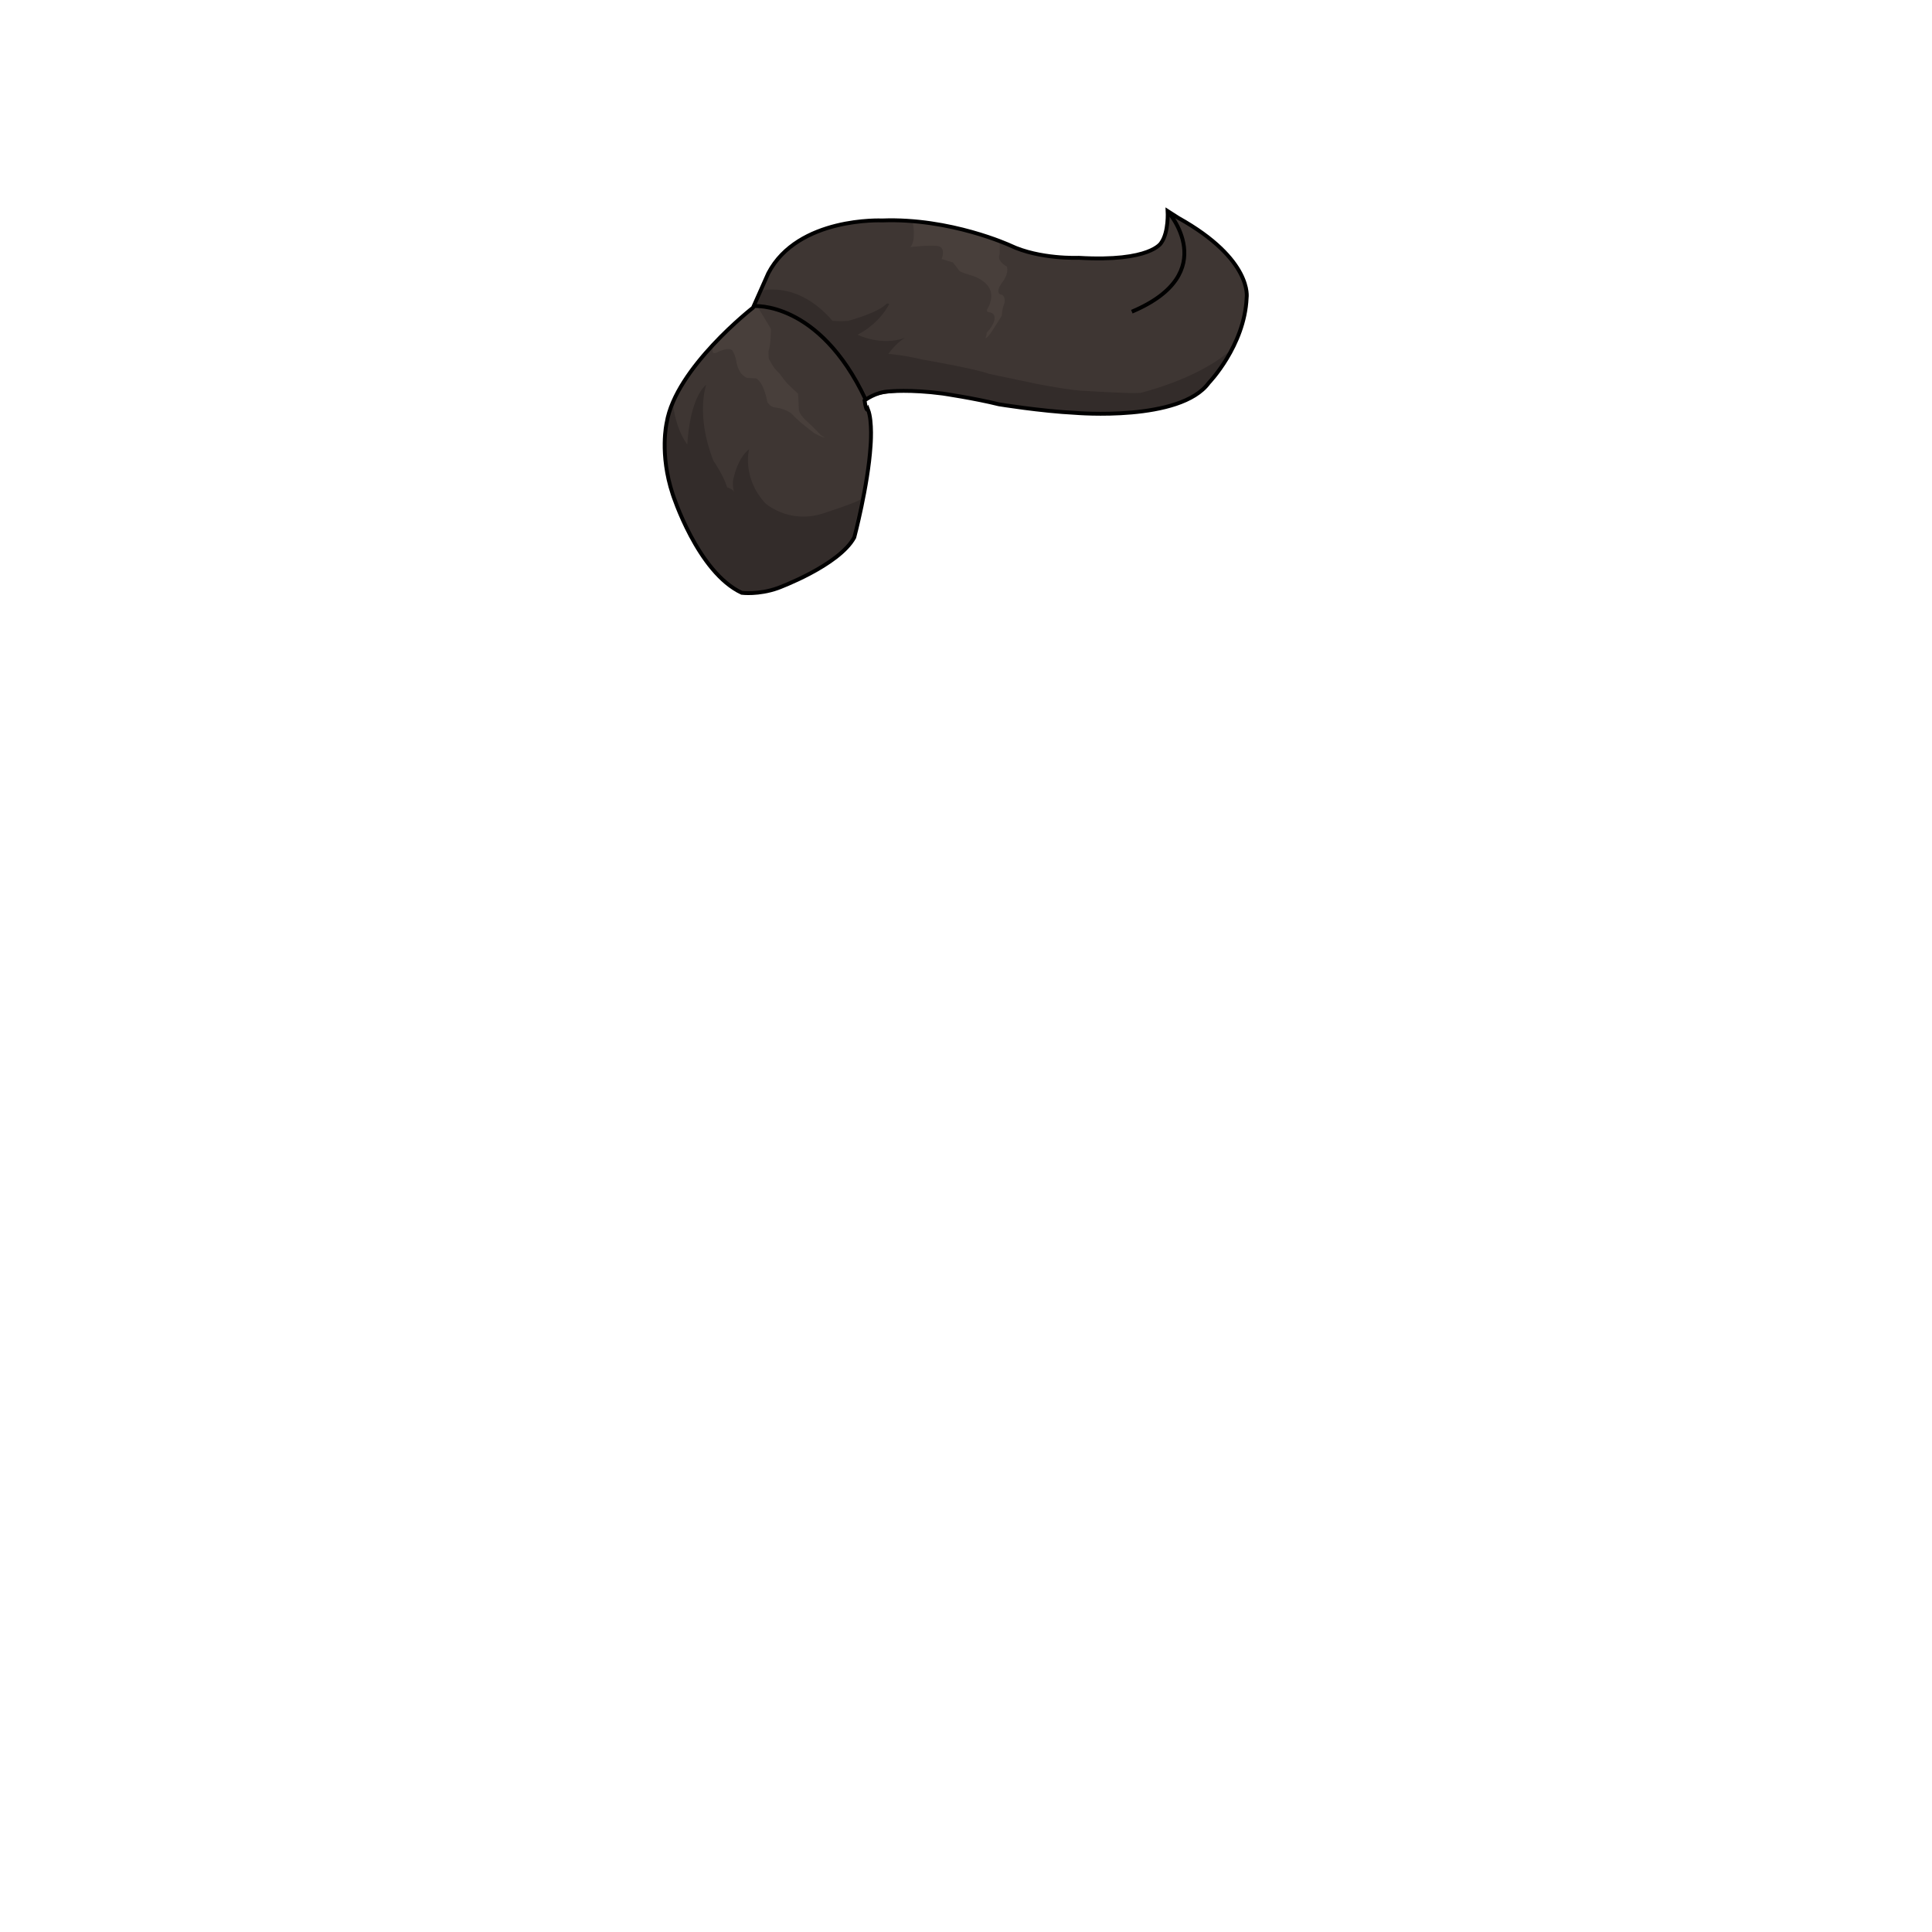 <svg xmlns="http://www.w3.org/2000/svg" id="hair" viewBox="0 0 3000 3000"><path id="cl1" fill="#3E3633" d="M1169 477.7s-120 93.3-134 178.7c0 0-11.301 48 9.3 110.7 0 0 38.7 121.3 107.3 153.3 0 0 26 3.3 56-7.3 0 0 94.7-34.7 118.7-78.7 0 0 21.3-80 25.3-142 0 0 3.3-38-4-56.7 0 0-2.7 5.3-5.3-14 0 0 17.3-13.3 38-14 0 0 32.7-3.3 83.3 3.3 0 0 50 7.301 87.3 16.7 0 0 64.7 10.7 118.7 13.3 0 0 163.3 14 207.3-46.699 0 0 55.3-57.301 58.7-132 0 0 10-59.301-106-124l-16.7-10.7s2 32.7-10 49.3c0 0-16 30-128 23.3 0 0-60.7 2.7-106.7-19.3 0 0-92.699-42.7-198.699-38.7 0 0-130.7-6-176.7 82L1169 477.7z"/><path id="sd1" fill="#332C2A" d="M1044.699 624.2s2.6 39.101 22.6 66.101c0 0 2.301-69.301 29.301-93 0 0-17 47 11.3 118.3 0 0 15.7 22.7 21.3 41.3 0 0 8.301 2 10.7 7 0 0-4.3-12.7 0-24.3 0 0 5.7-28.3 23.3-42 0 0-11.699 43.3 25 83.7 0 0 35.7 32.699 88.7 16.3 0 0 49.3-15.7 60-22.3L1323.2 835s-31.699 46-85.3 62.7c0 0-34.7 25.3-78.3 23.2 0 0-46.301-10.2-87-88.3 0 0-37.5-79.8-39.9-121.8.1-.1-1.9-63.6 11.999-86.6zm130-150.5c107 3.3 172.7 144.7 172.7 144.7 58.7-23 178.5 3.6 178.5 3.6 52.5 16.601 200.2 20.2 200.2 20.2 98.3-3.5 138.5-34.8 138.5-34.8 13.1-8.8 43.199-61 43.199-61-51 43.3-137 63.7-137 63.7-17.3 1.3-83.699-3-83.699-3-21.7 0-78.7-11.3-78.7-11.3-16-3.301-72.7-15.301-72.7-15.301-22.3-8.3-104-22.3-104-22.3-29-7-52.3-8.7-52.3-8.7 14.3-19.3 26-25 26-25-36.7 13.7-73.7-4.699-73.7-4.699 36-19 49-47.7 49-47.7-2.699-2-4.699.3-4.699.3-15 14.3-58.7 25.7-58.7 25.7-11.3 1.3-24.7 0-24.7 0-55-64-112-46.3-112-46.3-7.6 9.6-5.901 21.9-5.901 21.9z"/><path id="hl1" fill="#483F3B" d="M1174.699 473.7s17.7 28.7 22.301 37c0 0 .3 24.3-3.7 34.7l.3 11s7 15.7 17.3 24c0 0 7.7 12 16.3 19.7l12 11.3s1 14 1.301 25c0 0 .699 7.9 12.699 17.9 0 0 13.9 13 21.101 21.1l6.8 4.4s-6.6-1.5-15.8-6.601c0 0-25.4-18.399-35-29.8 0 0-6.8-7.6-25.3-10.6 0 0-8 .7-13.5-8.5 0 0-4.2-28.2-17.101-36.7l-14.2-.8s-14-3.5-17.3-28.3c0 0-1-6-5.5-14 0 0-4-6.5-21.5 1.5 0 0-11 6.8-9.3-2.8l-.2-7.801 68.299-61.698zM1417 343.301s6.3 29.3-3.301 40.3c0 0 28.7-3.3 41.301-1.7 0 0 14.3-.3 7.3 20.3l17.3 5.3s2 2.3 10.7 13.7c0 0 5.3 2.7 15.3 5.7 0 0 51.7 11.7 27 54l.3 3.3s8.7.7 10.3 4.7c0 0 6.7 8.3-11 27.7 0 0 0 3.7-2 8.7 0 0 2.7.699 12.301-14.301l13-20.699s.699-12.301 4.3-19.7c0 0 2.3-13-6.3-13.3 0 0-9-3 2.699-18.7 0 0 10.7-12.7 7.301-24.7 0 0-16.301-8.3-11.301-18.7 0 0 .7-12.7 0-20.7-.7-8.001-135.2-31.2-135.2-31.2z"/><path fill="none" stroke="#000" stroke-miterlimit="10" stroke-width="6" d="M1193 424.301c46-88 176.699-82 176.699-82 106-4 198.7 38.699 198.7 38.699 46 22 106.7 19.301 106.7 19.301 112 6.699 128-23.301 128-23.301 12-16.699 10-49.3 10-49.3l16.699 10.7c116 64.7 106 124 106 124-3.3 74.7-58.699 132-58.699 132-44 60.7-207.301 46.7-207.301 46.7-54-2.7-118.699-13.3-118.699-13.3-37.301-9.301-87.301-16.7-87.301-16.7-50.699-6.7-83.3-3.3-83.3-3.3-20.7.699-38 14-38 14 2.7 19.3 5.3 14 5.3 14 7.301 18.699 4 56.699 4 56.699-4 62-25.3 142-25.3 142-24 44-118.7 78.7-118.7 78.7-30 10.7-56 7.301-56 7.301-68.699-32.001-107.3-153.301-107.3-153.301-20.7-62.7-9.3-110.7-9.3-110.7 14-85.3 134-178.699 134-178.699L1193 424.301zm151.199 196c-72.8-154.2-174.199-145-174.199-145M1757.5 484c142-60 55.5-156.3 55.5-156.3"/></svg>